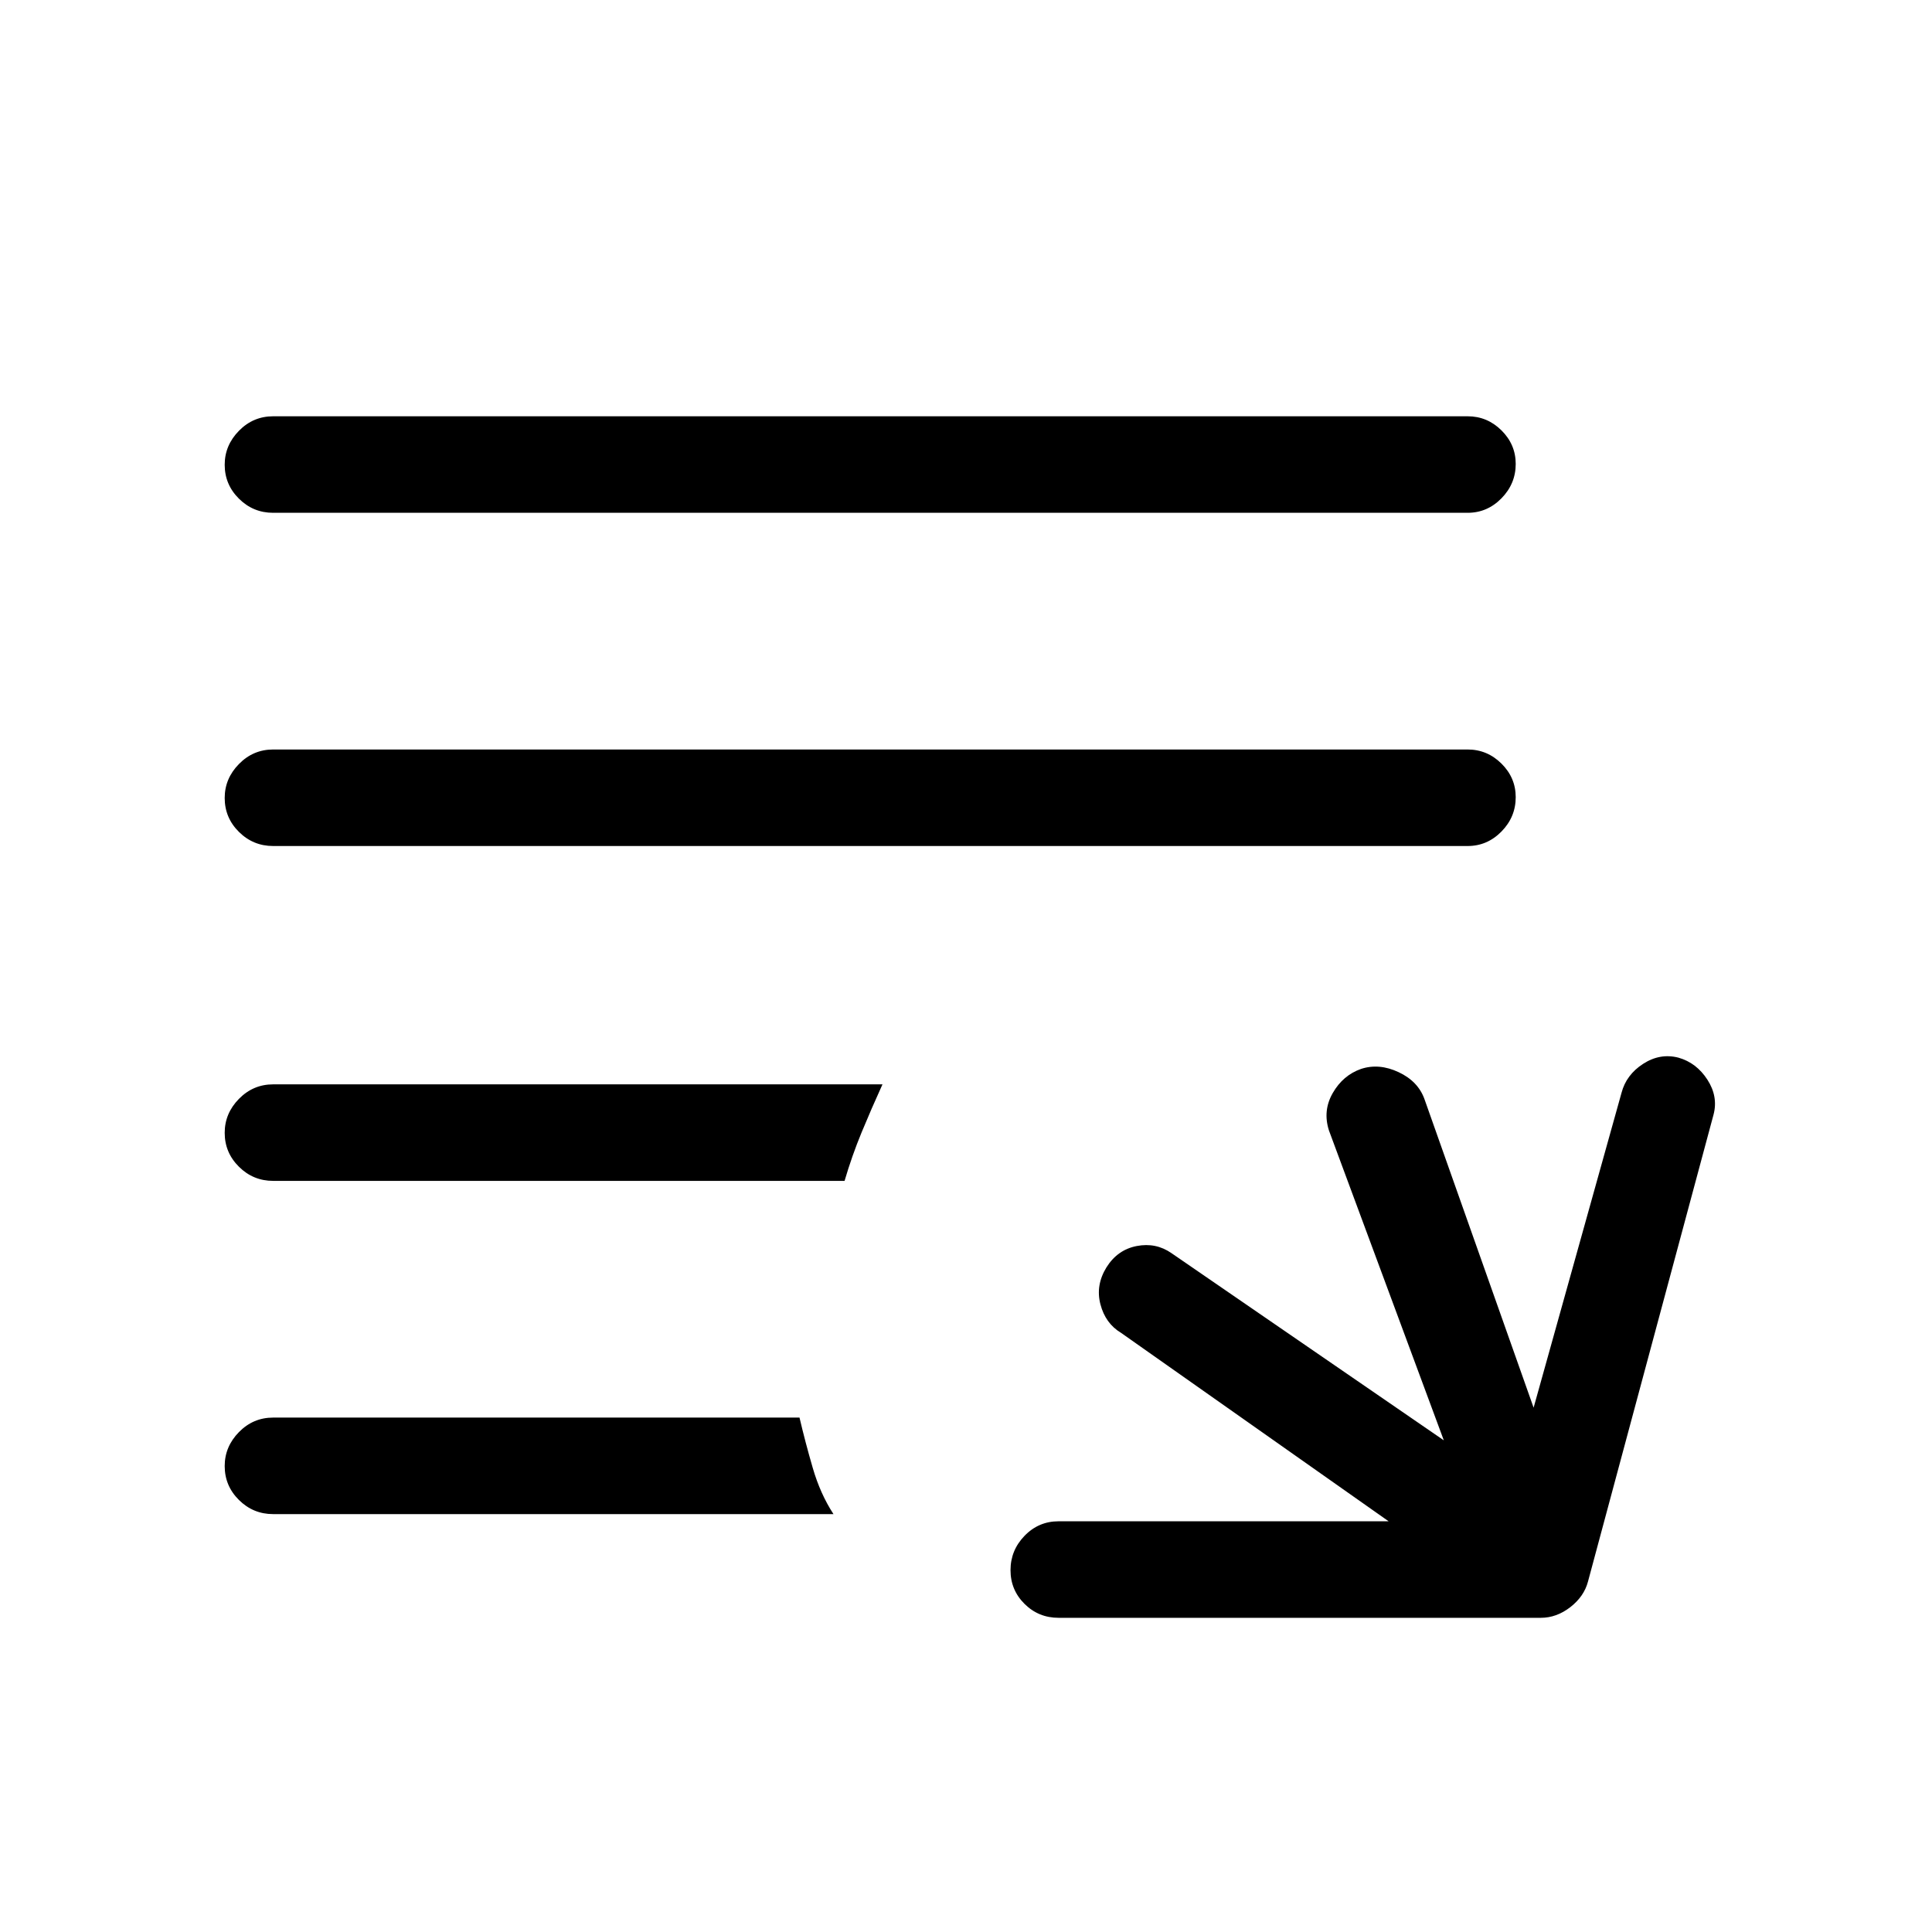 <svg xmlns="http://www.w3.org/2000/svg" height="20" viewBox="0 -960 960 960" width="20"><path d="M526-156.12q-9.93 0-16.91-6.91-6.97-6.92-6.97-16.77t6.97-17.06q6.98-7.22 16.91-7.22h164l-132.92-93.61q-7.79-4.66-10.28-14.18-2.49-9.51 3.02-18.43 5.5-8.73 15.03-10.56t17.26 3.55l135.31 93-57.07-153.96q-3.16-9.85 1.9-18.63 5.06-8.79 14.02-11.95 8.96-2.96 18.69 1.6 9.73 4.56 12.89 13.52l54.19 153.19L805.73-417q2.35-8.96 10.73-14.38 8.39-5.43 17.54-3.08 8.96 2.54 14.38 10.92 5.43 8.39 3.08 17.35l-62.38 232q-1.93 7.42-8.77 12.75-6.85 5.32-14.69 5.32H526Zm-390.27-51.53q-9.93 0-17-7.02-7.08-7.01-7.08-16.86 0-9.66 7.08-16.87 7.07-7.21 17-7.21h261.54q2.85 12.18 6.6 25.07 3.75 12.89 10.28 22.89H135.73Zm0-165.58q-9.93 0-17-7.02-7.08-7.01-7.08-16.86 0-9.66 7.08-16.87 7.07-7.21 17-7.21H438.5q-5.61 12.34-10.38 23.88-4.77 11.54-8.46 24.08H135.73Zm0-166.39q-9.93 0-17-7.01-7.08-7.01-7.08-16.87 0-9.65 7.08-16.86 7.07-7.22 17-7.22h593.54q9.74 0 16.81 7.02 7.07 7.01 7.07 16.67 0 9.85-7.07 17.06-7.07 7.21-16.81 7.21H135.73Zm0-165.57q-9.93 0-17-7.02-7.08-7.01-7.08-16.86 0-9.66 7.08-16.87 7.07-7.21 17-7.21h593.54q9.74 0 16.81 7.01 7.07 7.02 7.07 16.67 0 9.85-7.07 17.07-7.07 7.21-16.81 7.21H135.73Z"/></svg>